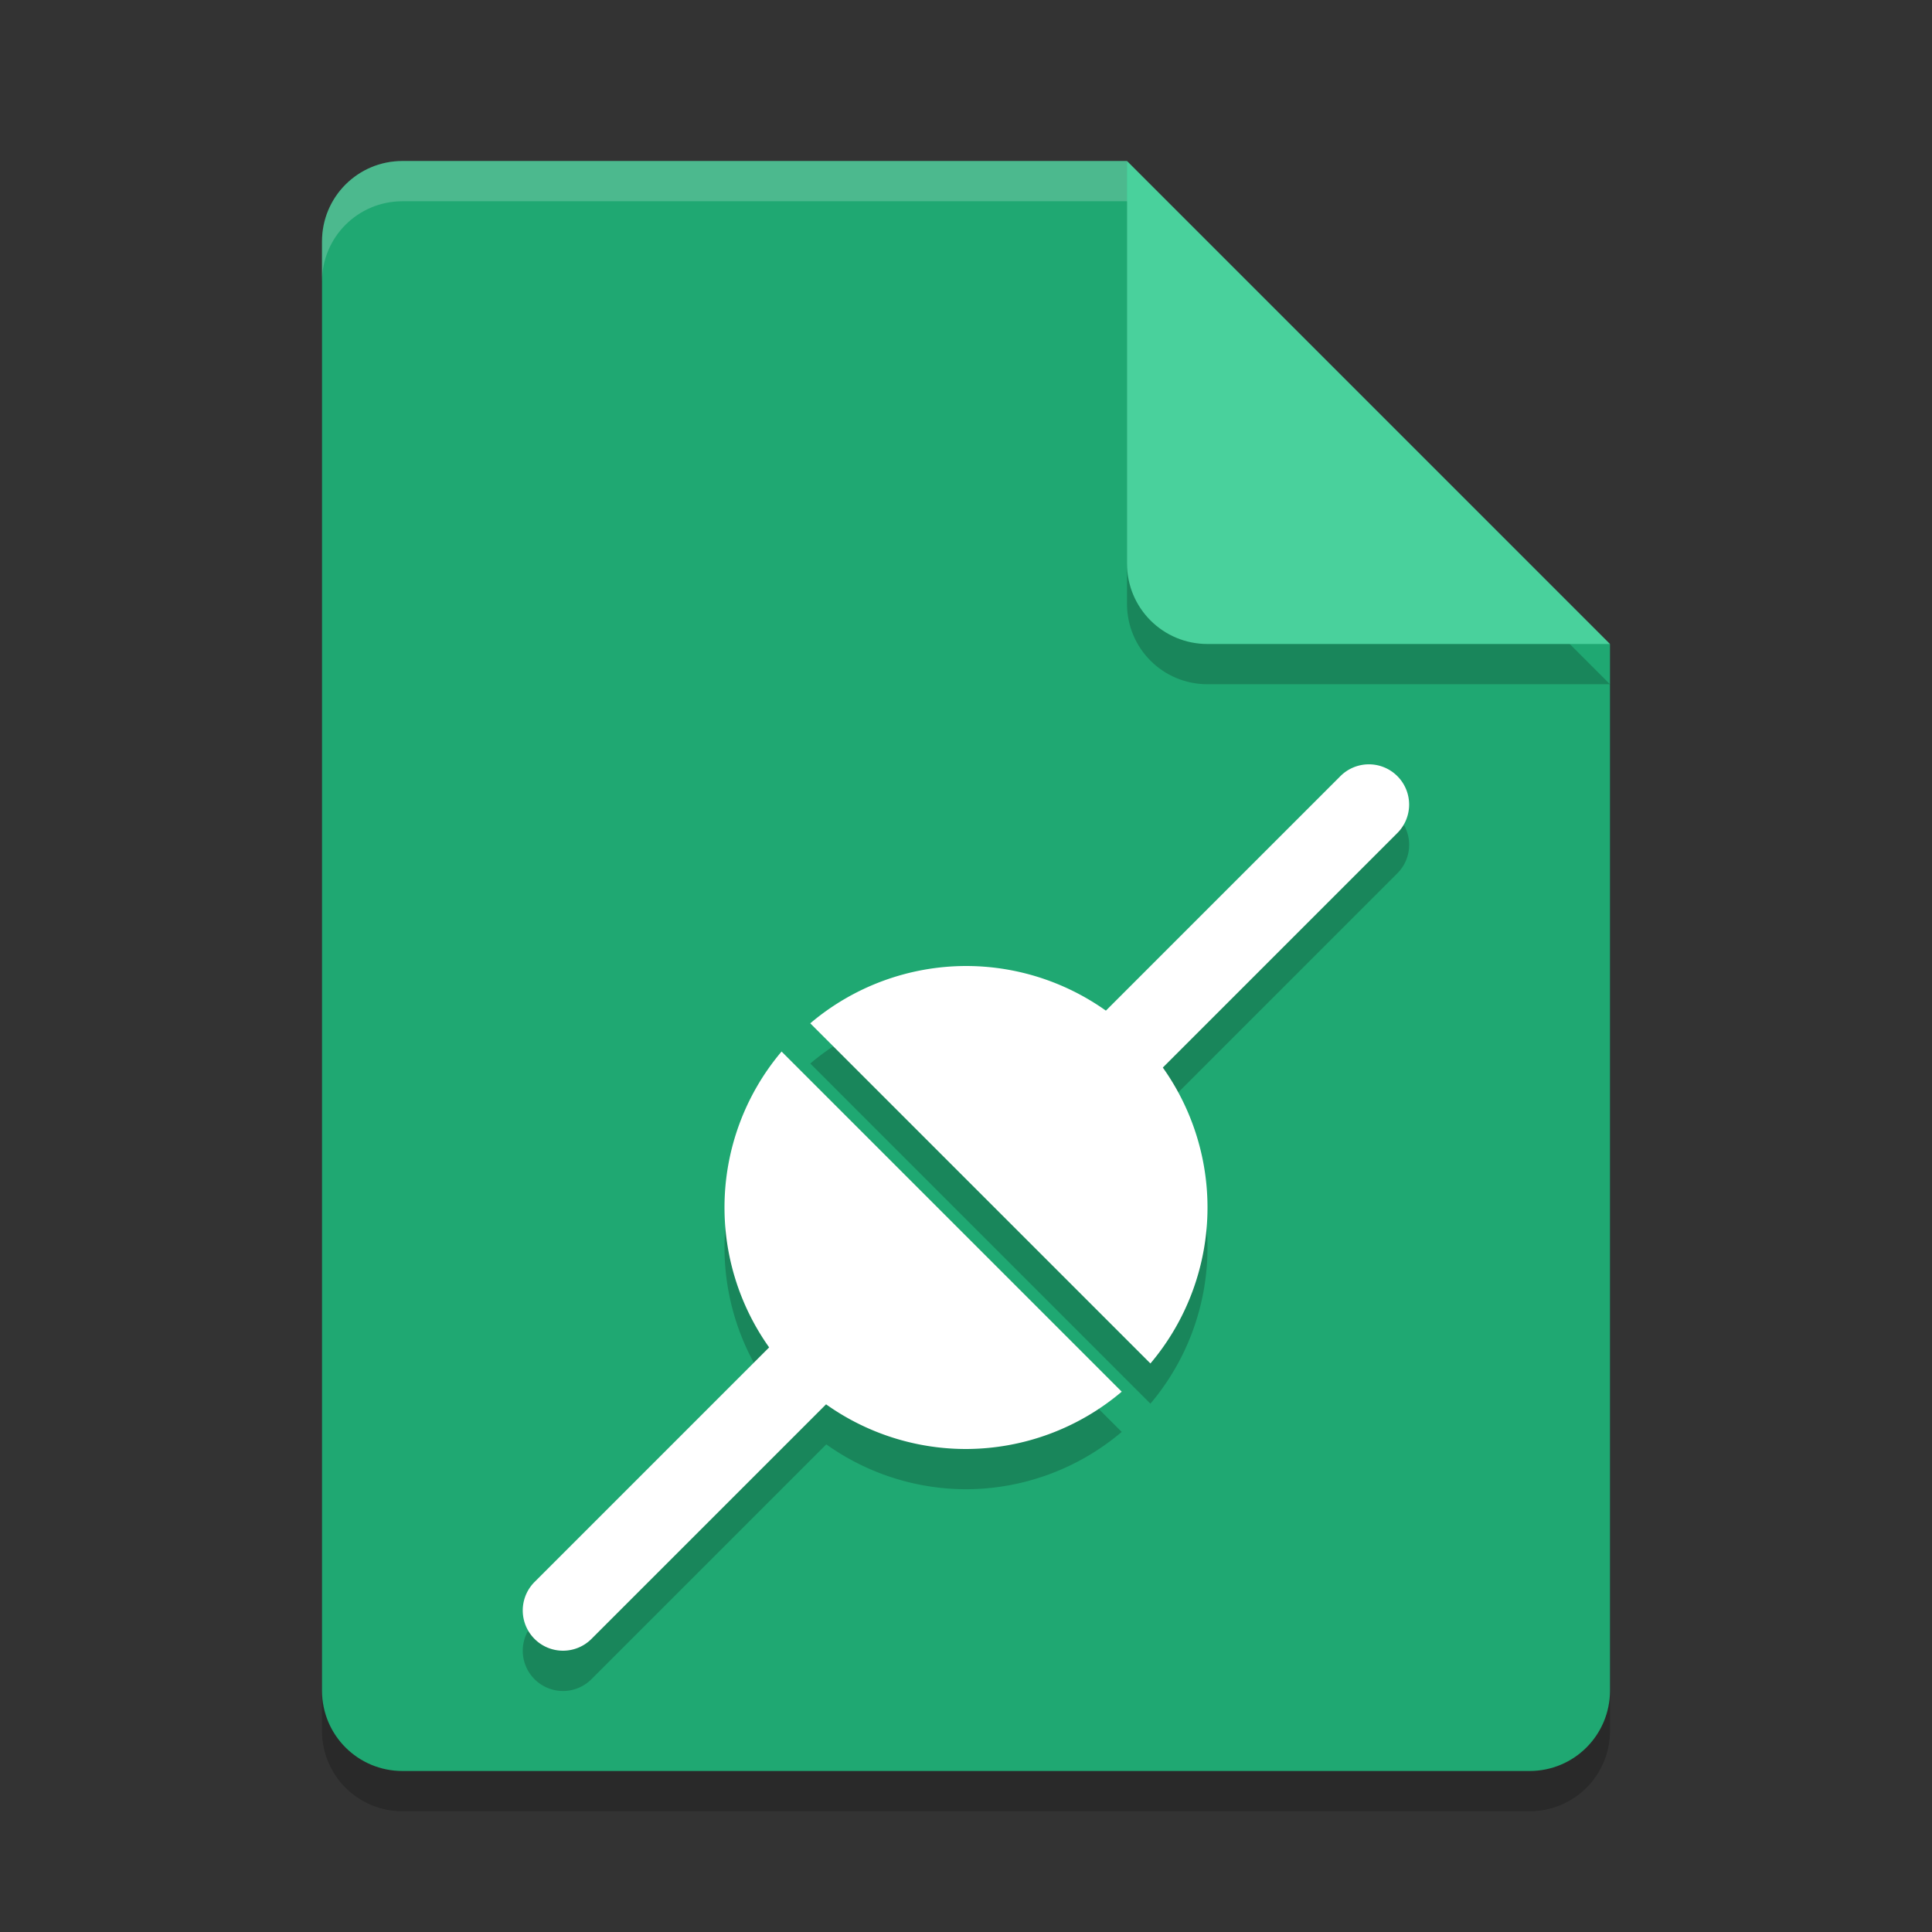 <svg xmlns="http://www.w3.org/2000/svg" width="48" height="48" version="1.1"><rect width="100%" height="100%" fill="#333333" stroke="none"/><defs>
<linearGradient id="ucPurpleBlue" x1="0%" y1="0%" x2="100%" y2="100%">
  <stop offset="0%" style="stop-color:#B794F4;stop-opacity:1"/>
  <stop offset="100%" style="stop-color:#4299E1;stop-opacity:1"/>
</linearGradient>
</defs>
 <path style="opacity:0.2" d="M 10,5 C 8.892,5 8,5.892 8,7 V 43 C 8,44.108 8.892,45 10,45 H 38 C 39.108,45 40,44.108 40,43 V 17 L 28,5 Z"/>
 <path style="fill:#1fa872" d="M 10,4 C 8.892,4 8,4.892 8,6 V 42 C 8,43.108 8.892,44 10,44 H 38 C 39.108,44 40,43.108 40,42 V 16 L 30,14 28,4 Z"/>
 <path style="opacity:0.2" d="M 40,17 28,5 V 15 C 28,16.108 28.892,17 30,17 Z"/>
 <path style="fill:#49d19c" d="M 40,16 28,4 V 14 C 28,15.108 28.892,16 30,16 Z"/>
 <path style="opacity:0.2;fill:#ffffff" d="M 10 4 C 8.892 4 8 4.892 8 6 L 8 7 C 8 5.892 8.892 5 10 5 L 28 5 L 28 4 L 10 4 z"/>
 <path style="opacity:0.2" d="m 33.98,19.99 a 1,1 0 0 0 -0.688,0.303 l -5.822,5.822 A 6,6 0 0 0 24,25 6,6 0 0 0 20.131,26.423 l 8.451,8.451 A 6,6 0 0 0 30,31 6,6 0 0 0 28.887,27.527 l 5.82,-5.82 a 1,1 0 0 0 -0.727,-1.717 z m -14.562,7.135 A 6,6 0 0 0 18,31 a 6,6 0 0 0 1.113,3.473 l -5.82,5.82 a 1,1 0 1 0 1.414,1.414 l 5.822,-5.822 A 6,6 0 0 0 24,37 6,6 0 0 0 27.869,35.576 Z"/>
 <path style="fill:#ffffff" d="m 24,24 a 6,6 0 0 0 -3.869,1.424 l 8.451,8.451 A 6,6 0 0 0 30,30 a 6,6 0 0 0 -6,-6 z m -4.582,2.125 A 6,6 0 0 0 18,30 a 6,6 0 0 0 6,6 6,6 0 0 0 3.869,-1.424 z"/>
 <path style="fill:#ffffff" d="m 33.98,18.99 a 1,1 0 0 0 -0.688,0.303 l -9.135,9.135 c 1.063,-0.068 1.338,0.579 1.496,1.332 l 9.053,-9.053 a 1,1 0 0 0 -0.727,-1.717 z m -11.375,10.99 -9.312,9.312 a 1,1 0 1 0 1.414,1.414 l 9.297,-9.297 c -0.698,-0.127 -1.33,-0.354 -1.398,-1.43 z"/>
</svg>
